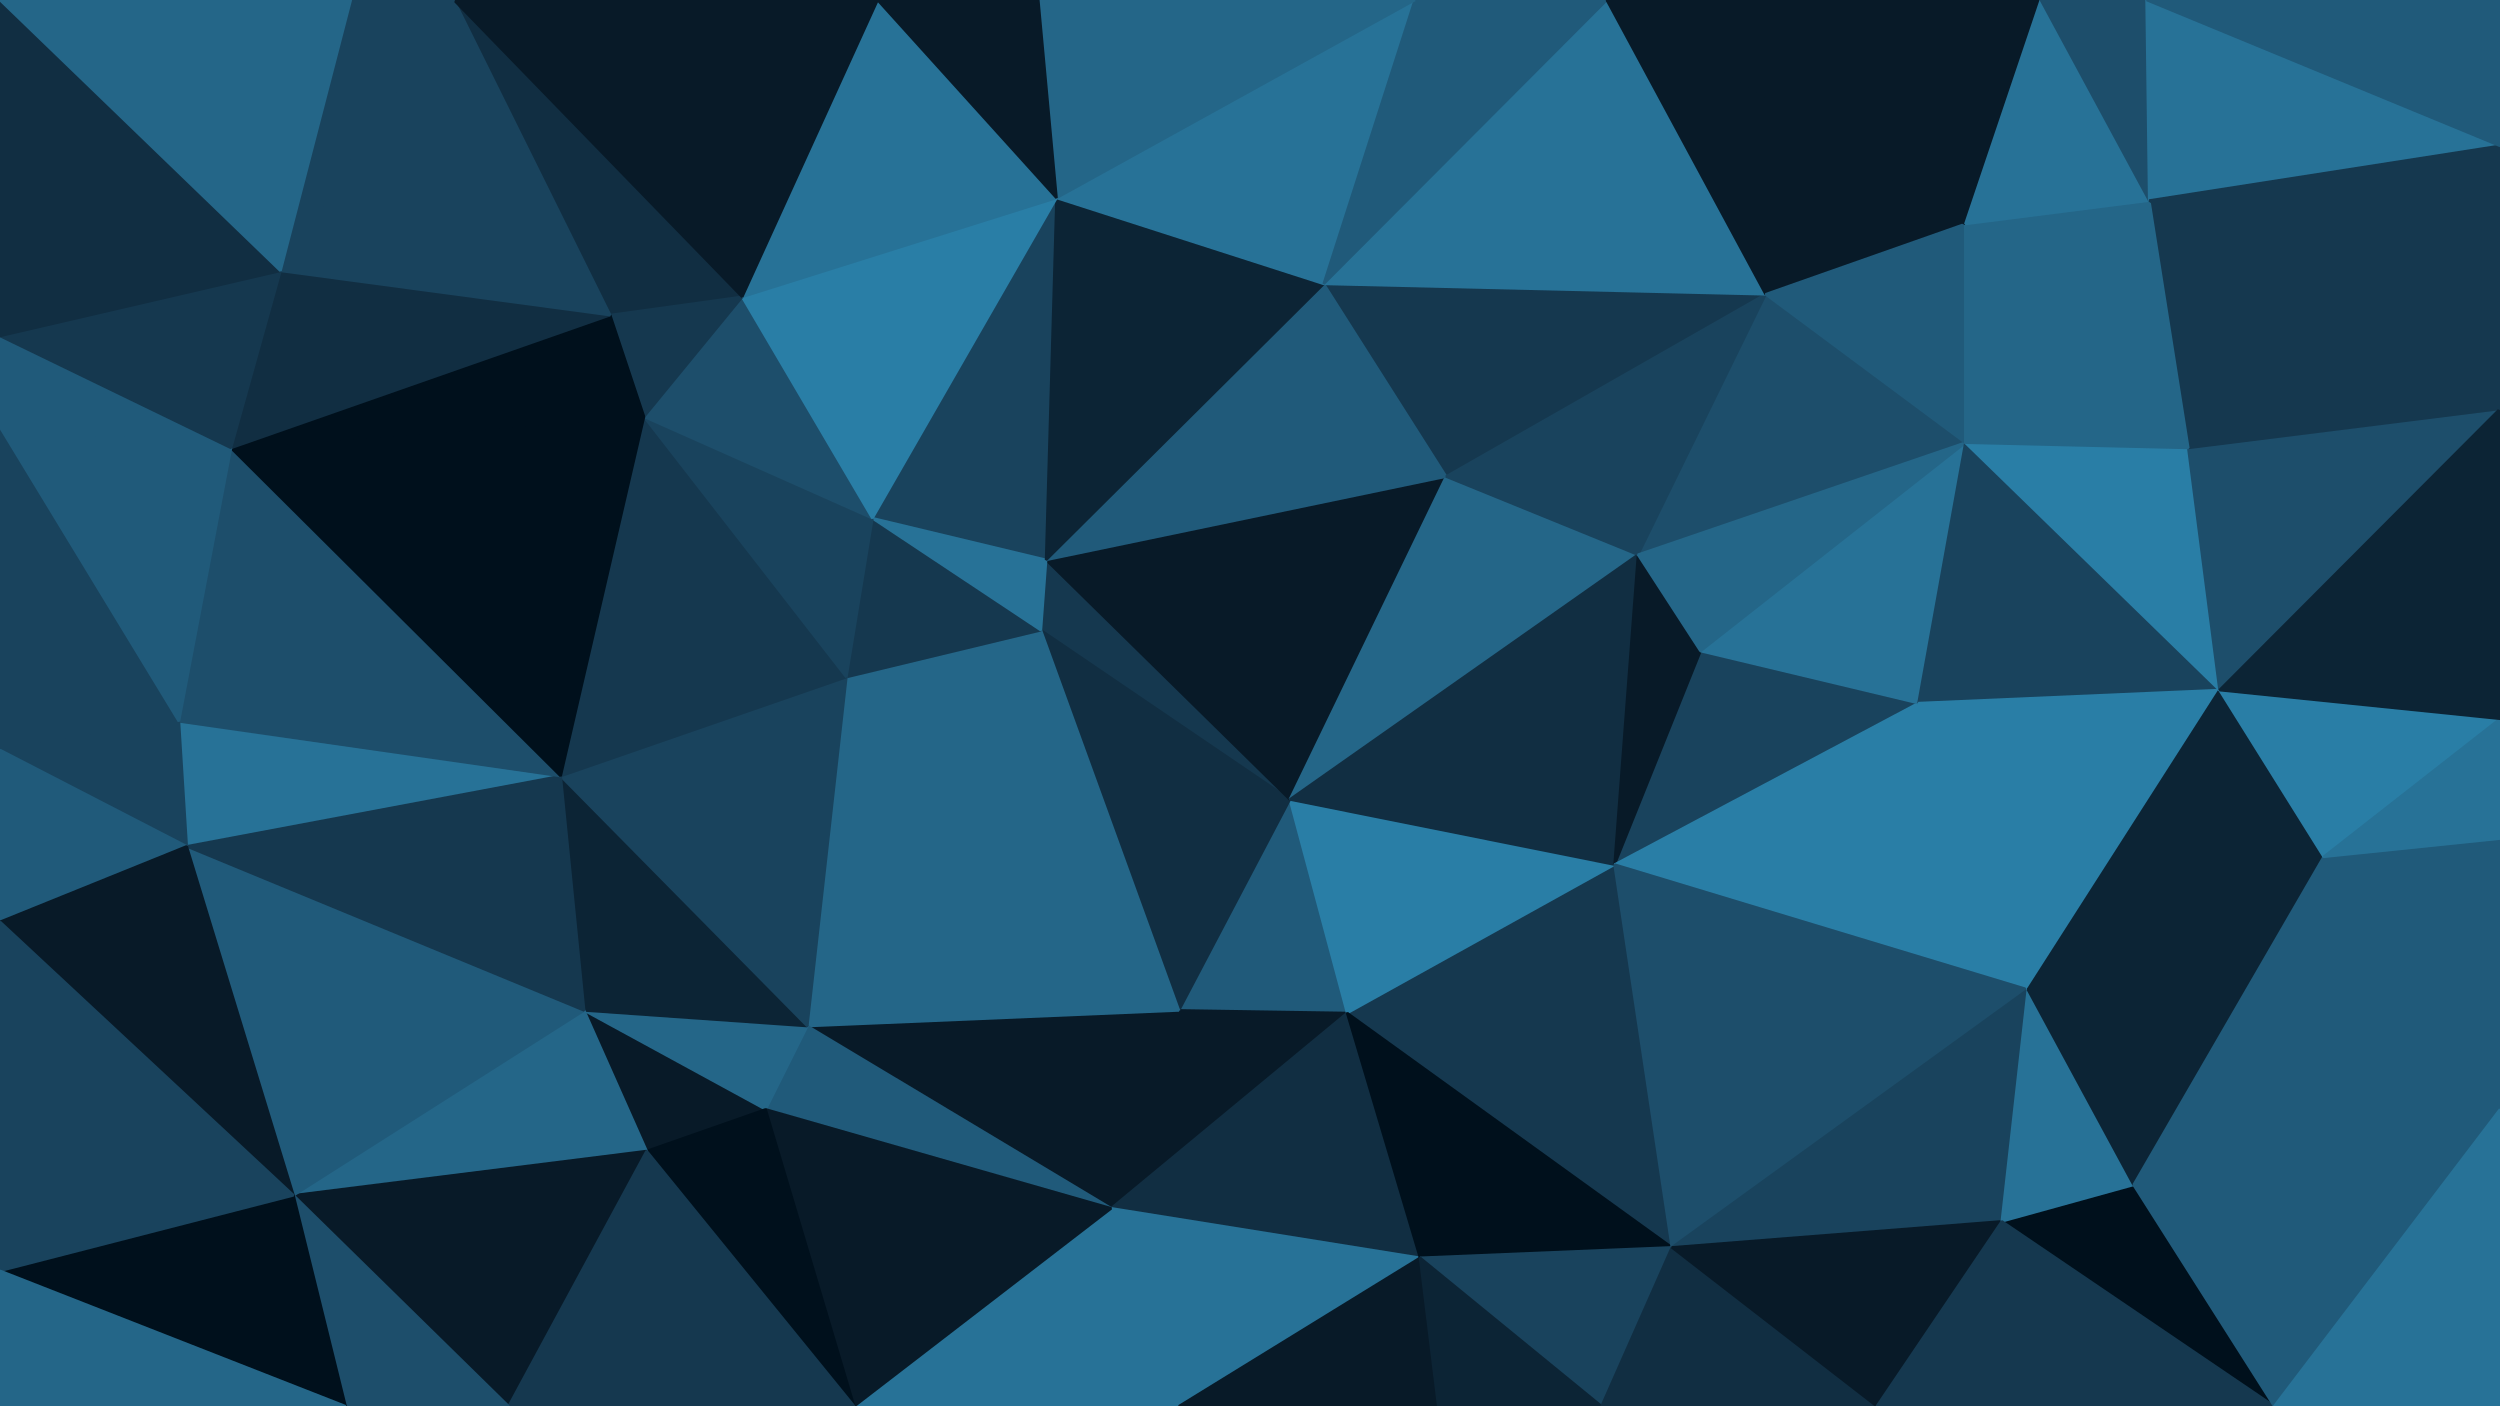 <svg id="visual" viewBox="0 0 960 540" width="960" height="540" xmlns="http://www.w3.org/2000/svg" xmlns:xlink="http://www.w3.org/1999/xlink" version="1.1"><g stroke-width="1" stroke-linejoin="bevel"><path d="M495.3 307L452.7 388L517.3 389Z" fill="#205a7a" stroke="#205a7a"></path><path d="M452.7 388L426.7 464L517.3 389Z" fill="#081a28" stroke="#081a28"></path><path d="M642 479L620 332L517.3 389Z" fill="#15384f" stroke="#15384f"></path><path d="M517.3 389L620 332L495.3 307Z" fill="#297ea6" stroke="#297ea6"></path><path d="M401.7 215L399.7 242L495.3 307Z" fill="#15384f" stroke="#15384f"></path><path d="M495.3 307L399.7 242L452.7 388Z" fill="#112e42" stroke="#112e42"></path><path d="M452.7 388L310 394L426.7 464Z" fill="#081a28" stroke="#081a28"></path><path d="M426.7 464L545.3 483L517.3 389Z" fill="#112e42" stroke="#112e42"></path><path d="M555.3 183L401.7 215L495.3 307Z" fill="#081a28" stroke="#081a28"></path><path d="M325 260L452.7 388L399.7 242Z" fill="#246688" stroke="#246688"></path><path d="M325 260L310 394L452.7 388Z" fill="#246688" stroke="#246688"></path><path d="M629 213L555.3 183L495.3 307Z" fill="#246688" stroke="#246688"></path><path d="M335 199L325 260L399.7 242Z" fill="#15384f" stroke="#15384f"></path><path d="M328 540L452.7 540L426.7 464Z" fill="#277297" stroke="#277297"></path><path d="M426.7 464L452.7 540L545.3 483Z" fill="#277297" stroke="#277297"></path><path d="M620 332L629 213L495.3 307Z" fill="#112e42" stroke="#112e42"></path><path d="M452.7 540L552.3 540L545.3 483Z" fill="#081a28" stroke="#081a28"></path><path d="M545.3 483L642 479L517.3 389Z" fill="#00101c" stroke="#00101c"></path><path d="M620 332L736.7 270L653 250Z" fill="#19435d" stroke="#19435d"></path><path d="M615 540L642 479L545.3 483Z" fill="#19435d" stroke="#19435d"></path><path d="M653 250L629 213L620 332Z" fill="#081a28" stroke="#081a28"></path><path d="M248.3 442L294 426L224.3 388Z" fill="#081a28" stroke="#081a28"></path><path d="M310 394L294 426L426.7 464Z" fill="#205a7a" stroke="#205a7a"></path><path d="M405.7 76L335 199L401.7 215Z" fill="#19435d" stroke="#19435d"></path><path d="M401.7 215L335 199L399.7 242Z" fill="#277297" stroke="#277297"></path><path d="M224.3 388L294 426L310 394Z" fill="#246688" stroke="#246688"></path><path d="M552.3 540L615 540L545.3 483Z" fill="#0c2435" stroke="#0c2435"></path><path d="M294 426L328 540L426.7 464Z" fill="#081a28" stroke="#081a28"></path><path d="M678 113L508.3 109L555.3 183Z" fill="#15384f" stroke="#15384f"></path><path d="M555.3 183L508.3 109L401.7 215Z" fill="#205a7a" stroke="#205a7a"></path><path d="M224.3 388L310 394L215.3 298Z" fill="#0c2435" stroke="#0c2435"></path><path d="M294 426L248.3 442L328 540Z" fill="#00101c" stroke="#00101c"></path><path d="M215.3 298L310 394L325 260Z" fill="#19435d" stroke="#19435d"></path><path d="M754.7 170L678 113L629 213Z" fill="#1d4e6b" stroke="#1d4e6b"></path><path d="M629 213L678 113L555.3 183Z" fill="#19435d" stroke="#19435d"></path><path d="M778.7 380L736.7 270L620 332Z" fill="#297ea6" stroke="#297ea6"></path><path d="M778.7 380L620 332L642 479Z" fill="#1d4e6b" stroke="#1d4e6b"></path><path d="M247.3 160L215.3 298L325 260Z" fill="#15384f" stroke="#15384f"></path><path d="M508.3 109L405.7 76L401.7 215Z" fill="#0c2435" stroke="#0c2435"></path><path d="M335 199L247.3 160L325 260Z" fill="#19435d" stroke="#19435d"></path><path d="M768.7 469L778.7 380L642 479Z" fill="#19435d" stroke="#19435d"></path><path d="M615 540L720.7 540L642 479Z" fill="#112e42" stroke="#112e42"></path><path d="M720.7 540L768.7 469L642 479Z" fill="#081a28" stroke="#081a28"></path><path d="M285 114L247.3 160L335 199Z" fill="#1d4e6b" stroke="#1d4e6b"></path><path d="M754.7 170L653 250L736.7 270Z" fill="#277297" stroke="#277297"></path><path d="M754.7 170L629 213L653 250Z" fill="#246688" stroke="#246688"></path><path d="M508.3 109L543.3 0L405.7 76Z" fill="#277297" stroke="#277297"></path><path d="M405.7 76L285 114L335 199Z" fill="#297ea6" stroke="#297ea6"></path><path d="M852.3 265L754.7 170L736.7 270Z" fill="#19435d" stroke="#19435d"></path><path d="M174.3 0L234.3 121L285 114Z" fill="#112e42" stroke="#112e42"></path><path d="M285 114L234.3 121L247.3 160Z" fill="#15384f" stroke="#15384f"></path><path d="M68.7 277L71.7 325L215.3 298Z" fill="#277297" stroke="#277297"></path><path d="M112.7 459L248.3 442L224.3 388Z" fill="#246688" stroke="#246688"></path><path d="M112.7 459L195.3 540L248.3 442Z" fill="#081a28" stroke="#081a28"></path><path d="M248.3 442L195.3 540L328 540Z" fill="#15384f" stroke="#15384f"></path><path d="M873.3 540L819.3 455L768.7 469Z" fill="#00101c" stroke="#00101c"></path><path d="M768.7 469L819.3 455L778.7 380Z" fill="#277297" stroke="#277297"></path><path d="M778.7 380L852.3 265L736.7 270Z" fill="#297ea6" stroke="#297ea6"></path><path d="M617 0L508.3 109L678 113Z" fill="#277297" stroke="#277297"></path><path d="M617 0L543.3 0L508.3 109Z" fill="#205a7a" stroke="#205a7a"></path><path d="M405.7 76L337 0L285 114Z" fill="#277297" stroke="#277297"></path><path d="M543.3 0L398.7 0L405.7 76Z" fill="#246688" stroke="#246688"></path><path d="M754.7 86L617 0L678 113Z" fill="#081a28" stroke="#081a28"></path><path d="M892.3 329L852.3 265L778.7 380Z" fill="#0c2435" stroke="#0c2435"></path><path d="M754.7 170L754.7 86L678 113Z" fill="#205a7a" stroke="#205a7a"></path><path d="M825.3 77L754.7 86L754.7 170Z" fill="#246688" stroke="#246688"></path><path d="M398.7 0L337 0L405.7 76Z" fill="#081a28" stroke="#081a28"></path><path d="M71.7 325L112.7 459L224.3 388Z" fill="#205a7a" stroke="#205a7a"></path><path d="M71.7 325L224.3 388L215.3 298Z" fill="#15384f" stroke="#15384f"></path><path d="M852.3 265L840.3 172L754.7 170Z" fill="#297ea6" stroke="#297ea6"></path><path d="M112.7 459L132.7 540L195.3 540Z" fill="#1d4e6b" stroke="#1d4e6b"></path><path d="M819.3 455L892.3 329L778.7 380Z" fill="#0c2435" stroke="#0c2435"></path><path d="M852.3 265L960 157L840.3 172Z" fill="#1d4e6b" stroke="#1d4e6b"></path><path d="M68.7 277L215.3 298L88.7 172Z" fill="#1d4e6b" stroke="#1d4e6b"></path><path d="M112.7 459L0 488L132.7 540Z" fill="#00101c" stroke="#00101c"></path><path d="M88.7 172L215.3 298L247.3 160Z" fill="#00101c" stroke="#00101c"></path><path d="M88.7 172L247.3 160L234.3 121Z" fill="#00101c" stroke="#00101c"></path><path d="M720.7 540L873.3 540L768.7 469Z" fill="#15384f" stroke="#15384f"></path><path d="M819.3 455L960 426L892.3 329Z" fill="#205a7a" stroke="#205a7a"></path><path d="M107.7 104L88.7 172L234.3 121Z" fill="#112e42" stroke="#112e42"></path><path d="M960 157L825.3 77L840.3 172Z" fill="#15384f" stroke="#15384f"></path><path d="M840.3 172L825.3 77L754.7 170Z" fill="#246688" stroke="#246688"></path><path d="M754.7 86L783.7 0L617 0Z" fill="#081a28" stroke="#081a28"></path><path d="M174.3 0L107.7 104L234.3 121Z" fill="#19435d" stroke="#19435d"></path><path d="M825.3 77L783.7 0L754.7 86Z" fill="#277297" stroke="#277297"></path><path d="M337 0L174.3 0L285 114Z" fill="#081a28" stroke="#081a28"></path><path d="M960 426L960 322L892.3 329Z" fill="#205a7a" stroke="#205a7a"></path><path d="M892.3 329L960 276L852.3 265Z" fill="#297ea6" stroke="#297ea6"></path><path d="M825.3 77L824.3 0L783.7 0Z" fill="#1d4e6b" stroke="#1d4e6b"></path><path d="M873.3 540L960 426L819.3 455Z" fill="#205a7a" stroke="#205a7a"></path><path d="M960 322L960 276L892.3 329Z" fill="#277297" stroke="#277297"></path><path d="M0 288L68.7 277L0 164Z" fill="#19435d" stroke="#19435d"></path><path d="M0 288L71.7 325L68.7 277Z" fill="#19435d" stroke="#19435d"></path><path d="M0 288L0 354L71.7 325Z" fill="#205a7a" stroke="#205a7a"></path><path d="M71.7 325L0 354L112.7 459Z" fill="#081a28" stroke="#081a28"></path><path d="M960 56L824.3 0L825.3 77Z" fill="#277297" stroke="#277297"></path><path d="M0 164L68.7 277L88.7 172Z" fill="#205a7a" stroke="#205a7a"></path><path d="M174.3 0L134.7 0L107.7 104Z" fill="#19435d" stroke="#19435d"></path><path d="M0 129L0 164L88.7 172Z" fill="#205a7a" stroke="#205a7a"></path><path d="M0 354L0 488L112.7 459Z" fill="#19435d" stroke="#19435d"></path><path d="M873.3 540L960 540L960 426Z" fill="#277297" stroke="#277297"></path><path d="M960 276L960 157L852.3 265Z" fill="#0c2435" stroke="#0c2435"></path><path d="M0 488L0 540L132.7 540Z" fill="#246688" stroke="#246688"></path><path d="M0 129L88.7 172L107.7 104Z" fill="#15384f" stroke="#15384f"></path><path d="M0 0L0 129L107.7 104Z" fill="#112e42" stroke="#112e42"></path><path d="M960 157L960 56L825.3 77Z" fill="#15384f" stroke="#15384f"></path><path d="M960 56L960 0L824.3 0Z" fill="#205a7a" stroke="#205a7a"></path><path d="M134.7 0L0 0L107.7 104Z" fill="#246688" stroke="#246688"></path></g></svg>